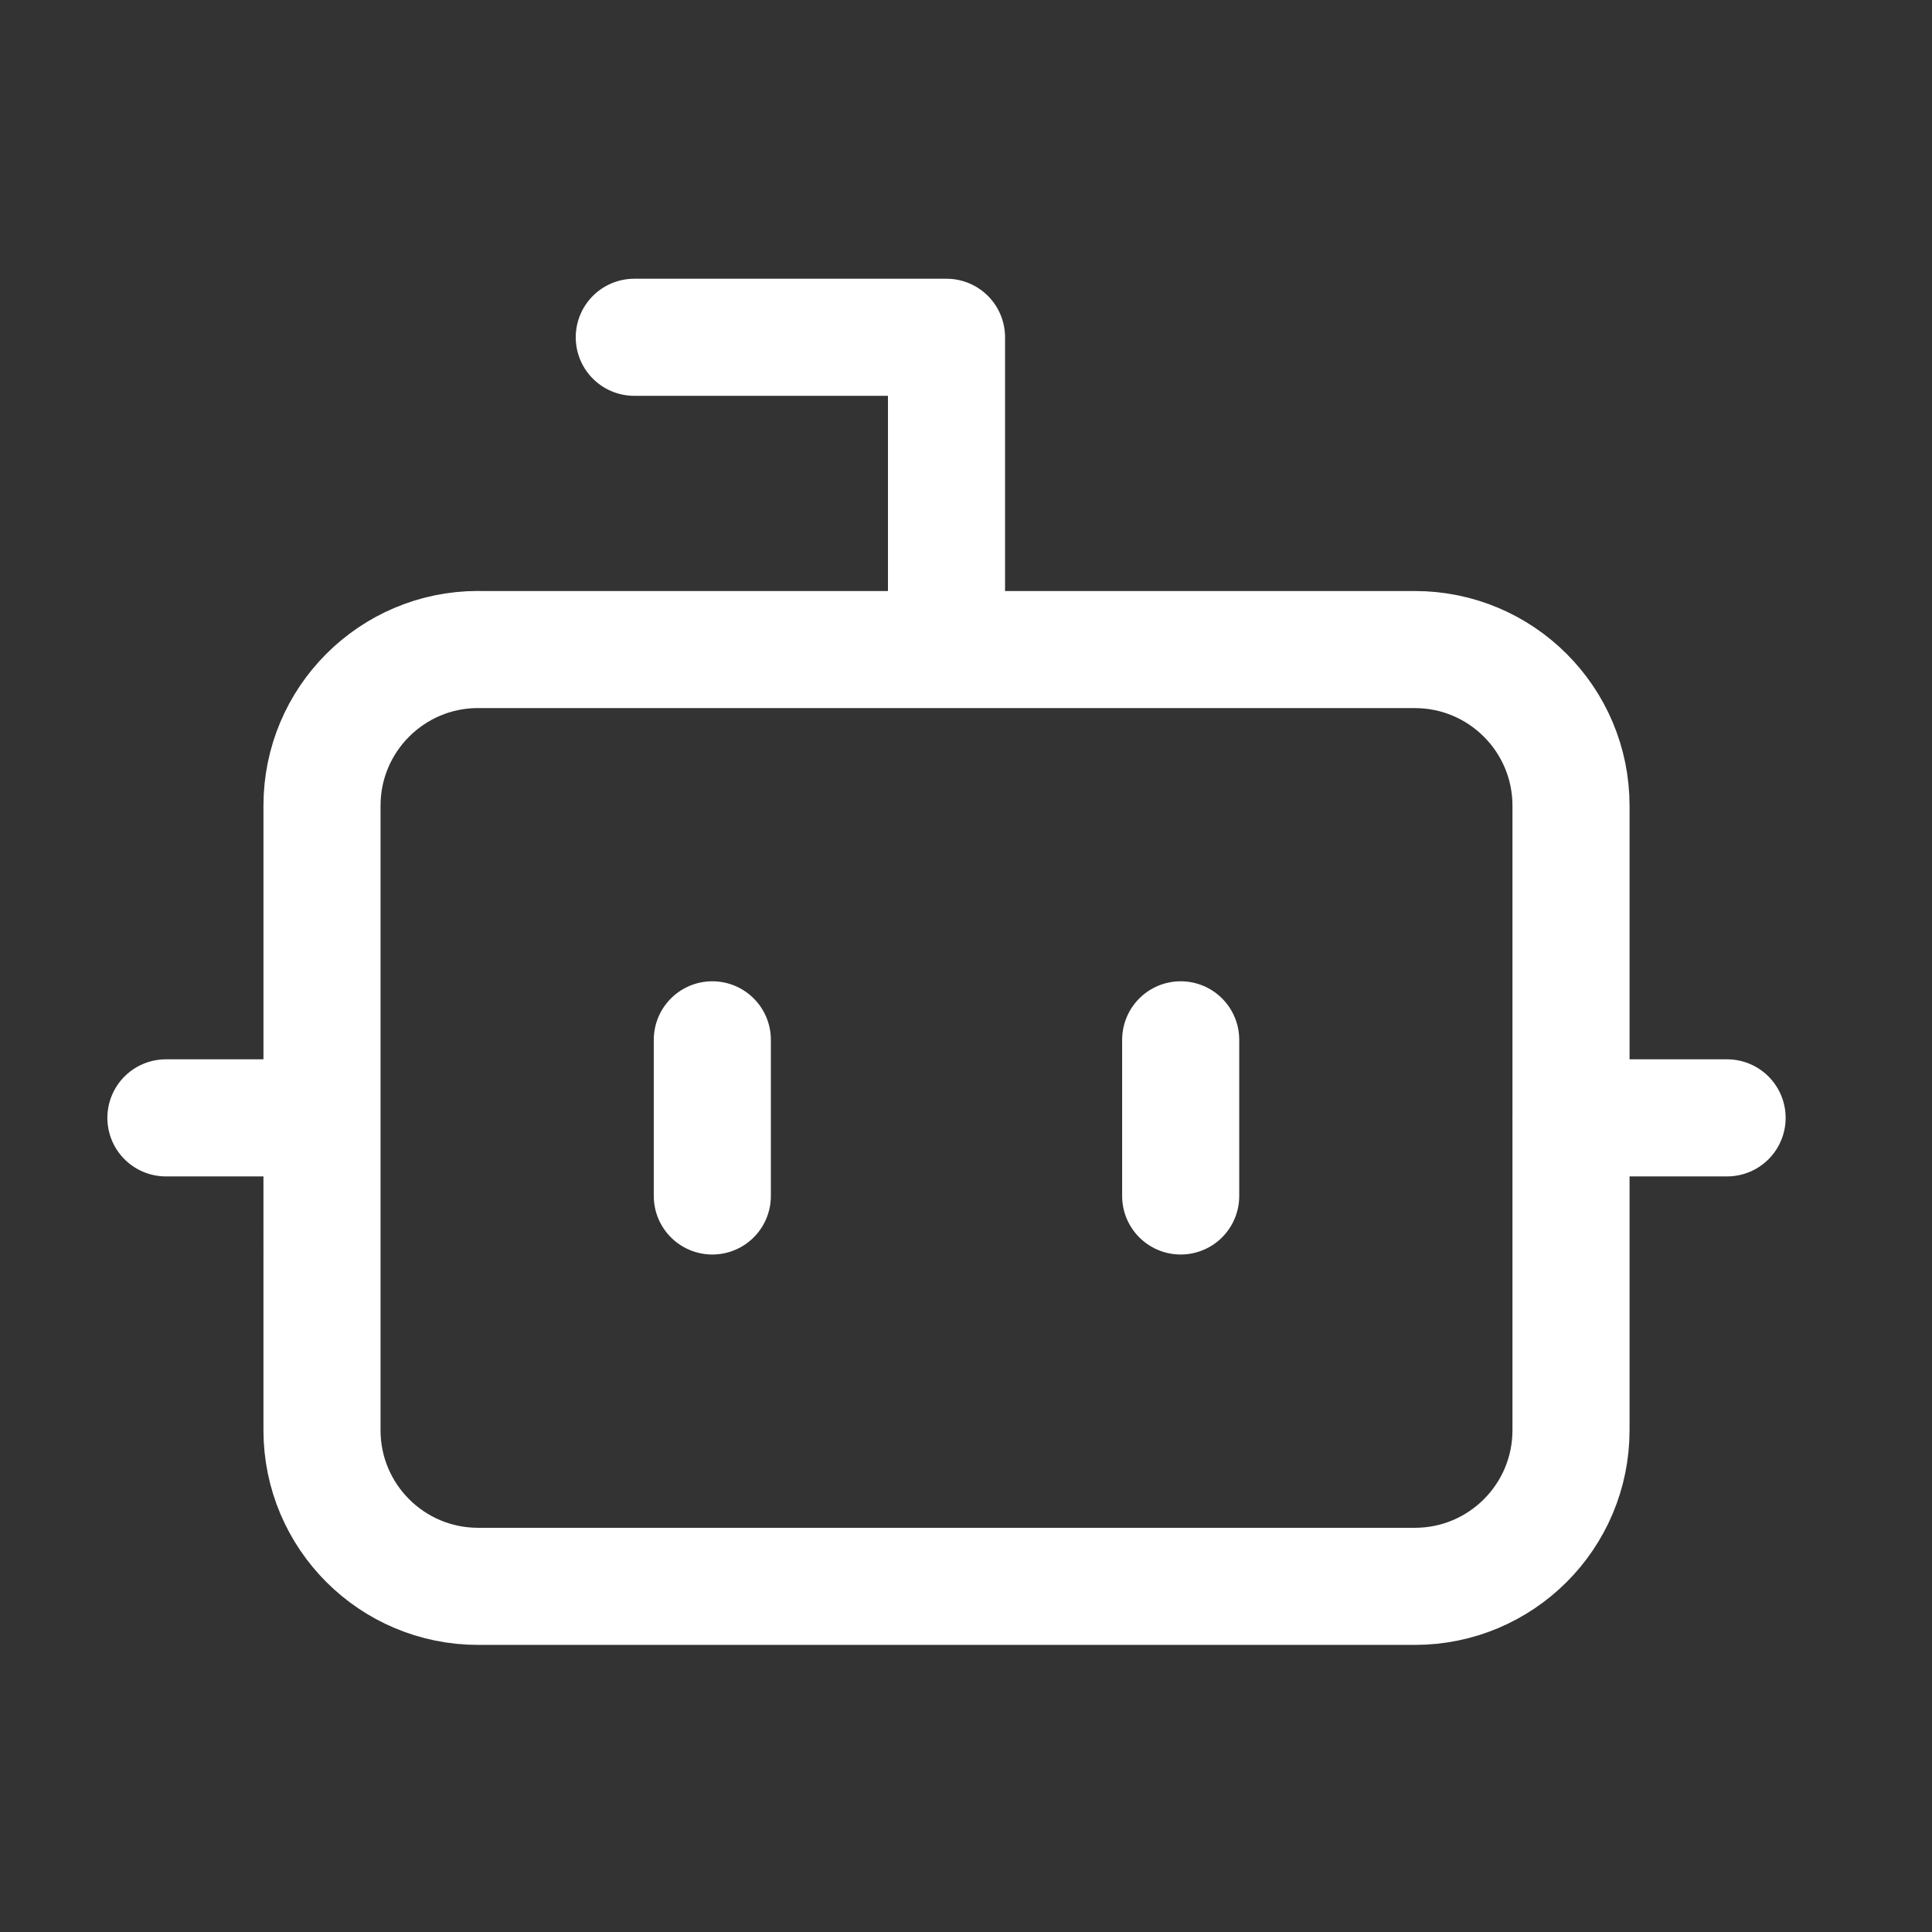 <svg xmlns="http://www.w3.org/2000/svg" width="33" height="33" fill="none">
  <rect width="100%" height="100%" fill="#333333" stroke="none"/>
  <path stroke="#fff" stroke-linecap="round" stroke-linejoin="round" stroke-width="2" d="M16.167 11.094V5.761h-5.333m-8 13.333H5.5m21.333 0H29.5m-9.333-1.333v2.667m-8-2.667v2.667m-4-9.333h16c1.473 0 2.667 1.194 2.667 2.667v10.667c0 1.473-1.194 2.667-2.667 2.667h-16c-1.473 0-2.667-1.194-2.667-2.667V13.761c0-1.473 1.194-2.667 2.667-2.667Z"/>
</svg>
